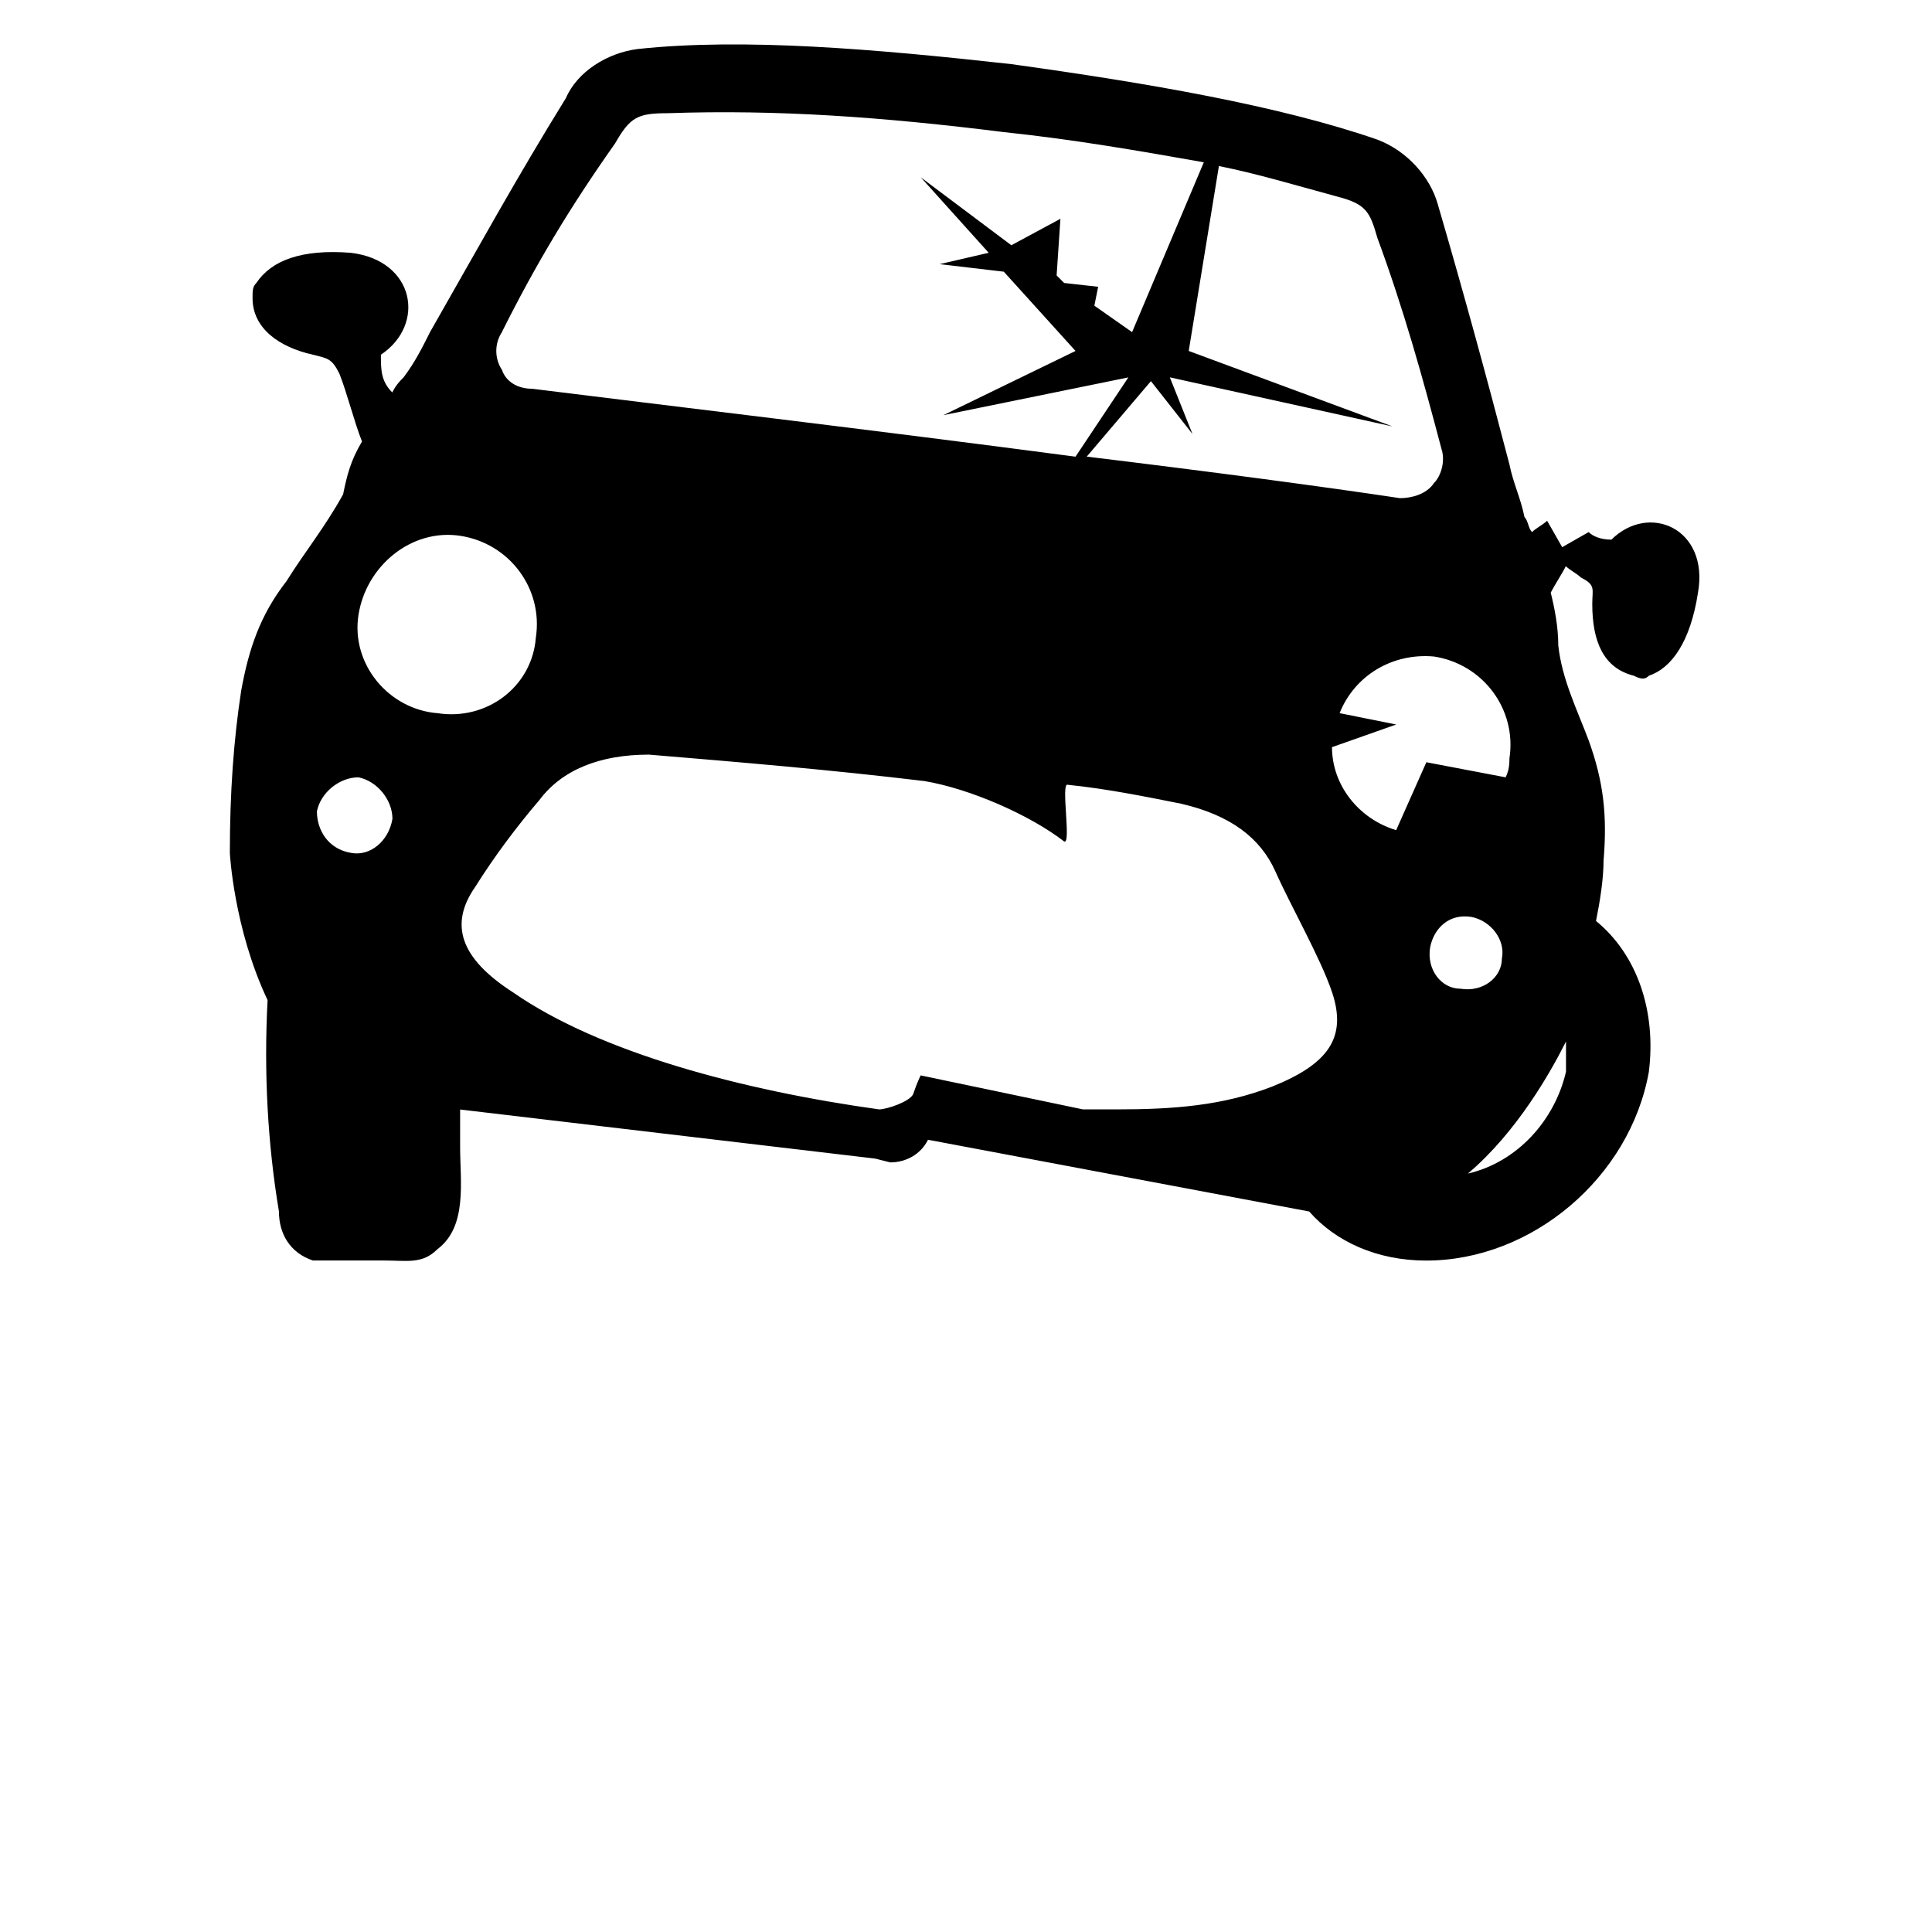 <!-- Generated by IcoMoon.io -->
<svg version="1.1" xmlns="http://www.w3.org/2000/svg" width="32" height="32" viewBox="0 0 32 32">
<title>roadkill</title>
<path d="M0.875-2.313h-0.188c0 0.125-0.063 0.188-0.188 0.188-0.188 0-0.25-0.125-0.25-0.313 0-0.25 0.063-0.375 0.25-0.375 0.125 0 0.188 0.063 0.188 0.188h0.188c0-0.188-0.188-0.313-0.375-0.313-0.25 0-0.438 0.188-0.438 0.5 0 0.25 0.188 0.438 0.438 0.438 0.188 0 0.375-0.125 0.375-0.313zM0.5-2.5v-0.188c-0.063 0-0.063 0-0.063 0-0.063 0-0.125 0.063-0.188 0.125v-0.125h-0.188v0.688h0.188v-0.375c0-0.125 0.063-0.125 0.188-0.125 0 0 0 0 0.063 0zM0.688-2.313c0-0.25-0.125-0.375-0.313-0.375-0.25 0-0.375 0.125-0.375 0.375 0 0.188 0.125 0.313 0.375 0.313 0.125 0 0.25-0.063 0.313-0.188h-0.188c0 0.063-0.063 0.063-0.125 0.063-0.125 0-0.188-0.063-0.188-0.188h0.5zM0.5-2.438h-0.313c0.063-0.063 0.063-0.125 0.188-0.125 0.063 0 0.125 0.063 0.125 0.125zM0.688-2v0c-0.063-0.063-0.063-0.063-0.063-0.125v-0.375c0-0.125-0.063-0.188-0.25-0.188s-0.313 0.063-0.313 0.25h0.188c0-0.125 0-0.125 0.125-0.125 0.063 0 0.063 0 0.063 0.063s-0.063 0.063-0.125 0.063l-0.063 0.063c-0.125 0-0.188 0.063-0.188 0.188s0.063 0.188 0.188 0.188c0.063 0 0.125 0 0.188-0.063 0 0 0 0.063 0.063 0.063zM0.438-2.313c0 0.125-0.063 0.188-0.125 0.188s-0.125-0.063-0.125-0.063c0-0.063 0.063-0.063 0.125-0.125h0.063c0.063 0 0.063 0 0.063 0zM0.375-2v-0.125c0 0 0 0 0 0-0.063 0-0.063 0-0.063-0.063v-0.375h0.063v-0.125h-0.063v-0.188h-0.188v0.188h-0.125v0.125h0.125v0.438c0 0.063 0.063 0.125 0.188 0.125 0 0 0.063 0 0.063 0zM0.688-2v-0.938h-0.188v0.313c0-0.063-0.063-0.063-0.188-0.063s-0.25 0.125-0.25 0.313c0 0.25 0.063 0.375 0.25 0.375 0.125 0 0.188 0 0.188-0.063v0.063zM0.5-2.313c0 0.125-0.063 0.188-0.125 0.188-0.125 0-0.188-0.063-0.188-0.25 0-0.125 0.063-0.188 0.188-0.188 0.063 0 0.125 0.063 0.125 0.25zM0.75-2.313c0-0.25-0.125-0.375-0.313-0.375-0.063 0-0.125 0-0.188 0.063v-0.313h-0.188v0.938h0.188v-0.063c0.063 0.063 0.125 0.063 0.188 0.063 0.188 0 0.313-0.125 0.313-0.313zM0.563-2.375c0 0.125-0.063 0.25-0.125 0.25-0.125 0-0.188-0.063-0.188-0.25 0-0.125 0.063-0.188 0.188-0.188 0.063 0 0.125 0.063 0.125 0.188zM0.688-2.688h-0.188l-0.125 0.5-0.188-0.5h-0.188l0.25 0.688v0.063c0 0.063 0 0.063-0.063 0.063s-0.063 0-0.063 0v0.125c0 0 0 0 0.063 0 0.125 0 0.188 0 0.188-0.125zM0.938-2.438c0-0.313-0.188-0.5-0.438-0.5s-0.438 0.188-0.438 0.5c0 0.25 0.188 0.438 0.438 0.438s0.438-0.188 0.438-0.438zM0.75-2.438c0 0.188-0.125 0.313-0.25 0.313s-0.25-0.125-0.25-0.313c0-0.188 0.125-0.375 0.25-0.375 0.188 0 0.25 0.125 0.25 0.375zM0.25-2v-0.938h-0.188v0.938zM0.25-2v-0.688h-0.188v0.688zM0.25-2.75v-0.188h-0.188v0.188zM0.688-2.688h-0.188l-0.125 0.5-0.188-0.5h-0.188l0.25 0.688h0.188zM0.938-2v-0.5h-0.375v0.188h0.188c0 0.063-0.125 0.188-0.25 0.188s-0.25-0.125-0.25-0.375c0-0.188 0.125-0.313 0.25-0.313s0.188 0.063 0.25 0.188h0.188c-0.063-0.188-0.188-0.313-0.438-0.313s-0.438 0.188-0.438 0.5c0 0.25 0.188 0.438 0.438 0.438 0.125 0 0.188 0 0.25-0.125l0.063 0.125zM0.688-2v-0.688h-0.188v0.438c0 0.063-0.063 0.125-0.125 0.125s-0.125-0.063-0.125-0.125v-0.438h-0.188v0.438c0 0.188 0.125 0.25 0.25 0.25 0.063 0 0.125 0 0.188-0.063v0.063zM0.688-2v-0.438c0-0.188-0.063-0.25-0.25-0.25-0.063 0-0.125 0-0.188 0.125v-0.125h-0.188v0.688h0.188v-0.438c0-0.063 0.063-0.125 0.125-0.125 0.125 0 0.125 0.063 0.125 0.125v0.438zM0.375-2.563v-0.125h-0.063v-0.063c0-0.063 0-0.063 0-0.063 0.063 0 0.063 0 0.063 0v-0.125c0 0-0.063 0-0.063 0-0.125 0-0.188 0.063-0.188 0.188v0.063h-0.125v0.125h0.125v0.563h0.188v-0.563zM0.75-2.313c0-0.25-0.125-0.375-0.375-0.375-0.188 0-0.313 0.125-0.313 0.313 0 0.25 0.125 0.375 0.313 0.375 0.25 0 0.375-0.125 0.375-0.313zM0.563-2.313c0 0.125-0.063 0.188-0.188 0.188-0.063 0-0.125-0.063-0.125-0.25 0-0.125 0.063-0.188 0.125-0.188 0.125 0 0.188 0.063 0.188 0.25zM1.063-2v-0.5c0-0.125-0.063-0.188-0.25-0.188-0.063 0-0.125 0-0.188 0.063 0-0.063-0.125-0.063-0.188-0.063s-0.125 0-0.188 0.063v-0.063h-0.188v0.688h0.188v-0.438c0-0.063 0.063-0.125 0.125-0.125s0.125 0.063 0.125 0.125v0.438h0.125v-0.438c0-0.063 0.063-0.125 0.125-0.125s0.125 0.063 0.125 0.125v0.438zM0.688-2v-0.438c0-0.188-0.063-0.25-0.25-0.25-0.063 0-0.125 0-0.188 0.125v-0.375h-0.188v0.938h0.188v-0.438c0-0.063 0.063-0.125 0.125-0.125s0.125 0.063 0.125 0.125v0.438zM0.875-2v-0.938h-0.25v0.625l-0.313-0.625h-0.25v0.938h0.188v-0.625l0.375 0.625zM0.813-2.625c0-0.188-0.125-0.313-0.313-0.313h-0.375v0.938h0.188v-0.313h0.188c0.188 0 0.313-0.125 0.313-0.313zM0.625-2.625c0 0.063-0.063 0.125-0.125 0.125h-0.188v-0.25h0.188c0.063 0 0.125 0 0.125 0.125zM0.25-1.875v-0.813h-0.188v0.75c0 0.063 0 0.063 0 0.063-0.063 0-0.063 0-0.063 0v0.125c0.063 0 0.063 0 0.125 0 0.125 0 0.125 0 0.125-0.125zM0.25-2.75v-0.188h-0.188v0.188zM0.688-2.25h-0.188c0 0.063-0.063 0.125-0.125 0.125-0.125 0-0.125-0.063-0.125-0.188s0-0.25 0.125-0.25c0.063 0 0.125 0.063 0.125 0.125h0.188c-0.063-0.188-0.125-0.25-0.313-0.25s-0.313 0.125-0.313 0.375c0 0.188 0.125 0.313 0.313 0.313s0.25-0.063 0.313-0.25zM26.688 8.938c-0.188 0-0.313-0.063-0.375-0.125l-0.438 0.25-0.25-0.438c-0.063 0.063-0.188 0.125-0.25 0.188-0.063-0.063-0.063-0.188-0.125-0.25-0.063-0.313-0.188-0.563-0.25-0.875-0.375-1.438-0.75-2.813-1.188-4.313-0.125-0.438-0.5-0.875-1-1.063-1.625-0.563-3.813-0.938-6.063-1.25 0 0 0 0 0 0v0c0 0 0 0 0 0-2.25-0.25-4.438-0.438-6.188-0.25-0.5 0.063-1 0.375-1.188 0.813-0.813 1.313-1.5 2.563-2.25 3.875-0.125 0.25-0.25 0.5-0.438 0.75-0.063 0.063-0.125 0.125-0.188 0.25-0.188-0.188-0.188-0.375-0.188-0.625 0.75-0.5 0.563-1.563-0.5-1.688-0.813-0.063-1.313 0.125-1.563 0.5-0.063 0.063-0.063 0.125-0.063 0.25 0 0.5 0.438 0.813 1 0.938 0.25 0.063 0.313 0.063 0.438 0.313 0.125 0.313 0.25 0.813 0.375 1.125-0.188 0.313-0.25 0.563-0.313 0.875-0.313 0.563-0.625 0.938-0.938 1.438-0.438 0.563-0.625 1.125-0.75 1.813-0.125 0.813-0.188 1.688-0.188 2.688 0 0 0.063 1.25 0.625 2.438-0.063 1.188 0 2.375 0.188 3.5 0 0.375 0.188 0.688 0.563 0.813h1.188c0.375 0 0.625 0.063 0.875-0.188 0.5-0.375 0.375-1.125 0.375-1.688v-0.625l6.875 0.813 0.25 0.063c0.25 0 0.5-0.125 0.625-0.375v0l6.313 1.188c0.438 0.5 1.125 0.813 1.938 0.813 1.75 0 3.375-1.375 3.688-3.125 0.125-1-0.188-1.938-0.875-2.5 0.063-0.313 0.125-0.688 0.125-1 0.063-0.75 0-1.313-0.25-2-0.188-0.5-0.438-1-0.5-1.563 0-0.313-0.063-0.625-0.125-0.875 0.063-0.125 0.188-0.313 0.25-0.438 0.063 0.063 0.188 0.125 0.25 0.188 0.25 0.125 0.188 0.188 0.188 0.438 0 0.625 0.188 1.063 0.688 1.188 0.125 0.063 0.188 0.063 0.25 0 0.375-0.125 0.688-0.563 0.813-1.375 0.188-1.063-0.813-1.5-1.438-0.875zM22.125 3.25c0.5 0.125 0.563 0.25 0.688 0.688 0.438 1.188 0.75 2.313 1.063 3.5 0.063 0.188 0 0.438-0.125 0.563-0.125 0.188-0.375 0.25-0.563 0.25-1.25-0.188-3.125-0.438-5.188-0.688l1.063-1.25 0.688 0.875-0.375-0.938 3.688 0.813-3.375-1.25 0.5-3.063c0.625 0.125 1.25 0.313 1.938 0.5zM8.313 5.5c0.563-1.125 1.125-2.063 1.875-3.125 0.25-0.438 0.375-0.5 0.875-0.5 1.813-0.063 3.563 0.063 5.563 0.313v0c1.188 0.125 2.25 0.313 3.313 0.5l-1.188 2.813-0.625-0.438 0.063-0.313-0.563-0.063-0.125-0.125 0.063-0.938-0.813 0.438-1.5-1.125 1.125 1.25-0.813 0.188 1.063 0.125 1.188 1.313-2.188 1.063 3.063-0.625-0.875 1.313c-3.313-0.438-7-0.875-9-1.125-0.25 0-0.438-0.125-0.5-0.313-0.125-0.188-0.125-0.438 0-0.625zM6.5 13.563c-0.063 0.375-0.375 0.625-0.688 0.563-0.375-0.063-0.563-0.375-0.563-0.688 0.063-0.313 0.375-0.563 0.688-0.563 0.313 0.063 0.563 0.375 0.563 0.688zM7.25 11.813c-0.813-0.063-1.438-0.813-1.313-1.625s0.875-1.438 1.688-1.313c0.813 0.125 1.375 0.875 1.25 1.688-0.063 0.813-0.813 1.375-1.625 1.25zM21.063 18c-0.813 0.313-1.625 0.375-2.563 0.375-0.25 0-0.313 0-0.563 0l-2.688-0.563c0 0-0.063 0.125-0.125 0.313-0.063 0.125-0.438 0.25-0.563 0.25-2.25-0.313-4.625-0.938-6.063-1.938-0.875-0.563-1.063-1.125-0.625-1.75 0.313-0.5 0.688-1 1.063-1.438 0.375-0.5 1-0.75 1.813-0.75 1.5 0.125 3 0.25 4.563 0.438v0c0.75 0.125 1.75 0.563 2.313 1 0.125 0.063-0.063-1 0.063-0.938 0.625 0.063 1.25 0.188 1.875 0.313 0.813 0.188 1.313 0.563 1.563 1.125s0.75 1.438 0.938 2c0.25 0.75-0.063 1.188-1 1.563zM22.063 12.375l1.063-0.375-0.938-0.188c0.25-0.625 0.875-1 1.563-0.938 0.813 0.125 1.375 0.875 1.25 1.688 0 0.063 0 0.188-0.063 0.313l-1.313-0.25-0.5 1.125c-0.625-0.188-1.063-0.75-1.063-1.375zM23.688 15.688c0.063-0.313 0.313-0.563 0.688-0.5 0.313 0.063 0.563 0.375 0.5 0.688 0 0.313-0.313 0.563-0.688 0.5-0.313 0-0.563-0.313-0.5-0.688zM25.938 17.75c-0.188 0.813-0.813 1.5-1.625 1.688 0.813-0.688 1.375-1.688 1.625-2.188 0 0.125 0 0.313 0 0.5z"></path>
</svg>
